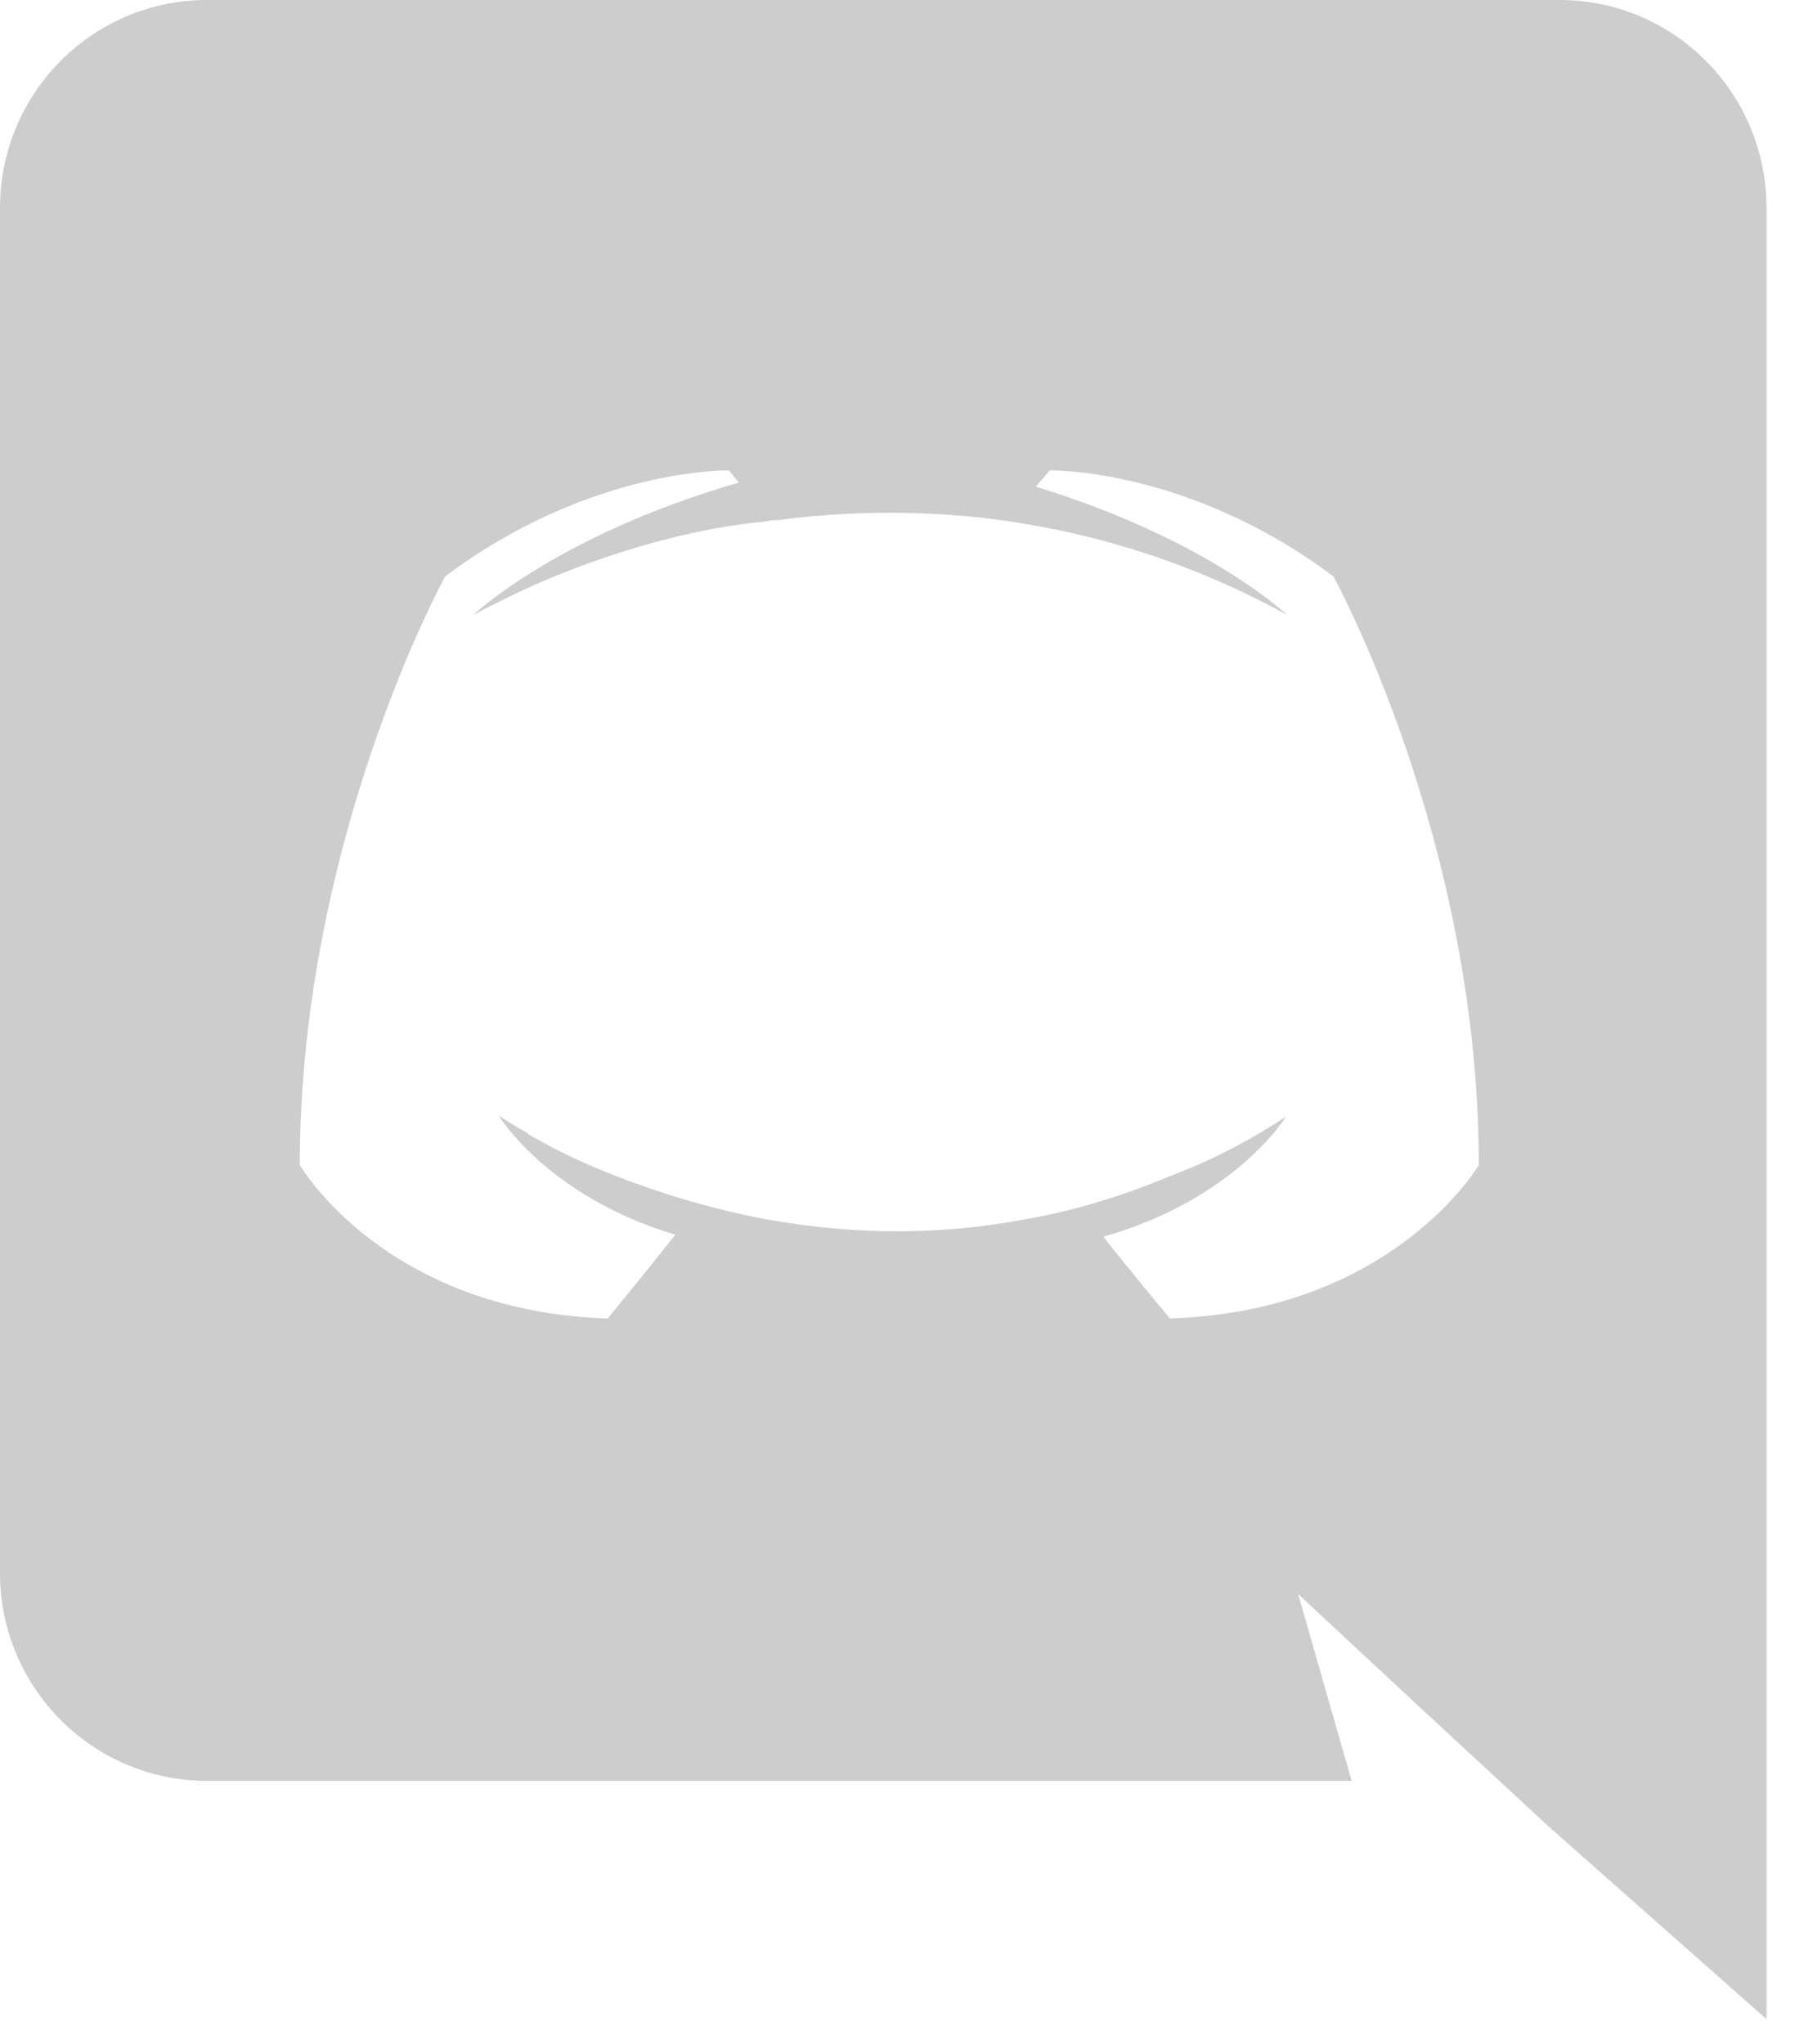 <svg width="24" height="27" viewBox="0 0 24 27" fill="none" xmlns="http://www.w3.org/2000/svg">
<path d="M20.6 0H2.733C1.227 0 0 1.227 0 2.747V20.773C0 22.293 1.227 23.52 2.733 23.52H17.853L17.147 21.053L18.853 22.64L20.467 24.133L23.333 26.667V2.747C23.333 1.227 22.107 0 20.6 0ZM15.453 17.413C15.453 17.413 14.973 16.84 14.573 16.333C16.32 15.84 16.987 14.747 16.987 14.747C16.44 15.107 15.92 15.36 15.453 15.533C14.787 15.813 14.147 16 13.52 16.107C12.24 16.347 11.067 16.28 10.067 16.093C9.307 15.947 8.653 15.733 8.107 15.52C7.8 15.4 7.467 15.253 7.133 15.067C7.093 15.04 7.053 15.027 7.013 15C6.987 14.987 6.973 14.973 6.96 14.96C6.72 14.827 6.587 14.733 6.587 14.733C6.587 14.733 7.227 15.8 8.92 16.307C8.52 16.813 8.027 17.413 8.027 17.413C5.08 17.32 3.96 15.387 3.96 15.387C3.96 11.093 5.88 7.613 5.88 7.613C7.8 6.173 9.627 6.213 9.627 6.213L9.76 6.373C7.36 7.067 6.253 8.12 6.253 8.12C6.253 8.12 6.547 7.96 7.04 7.733C8.467 7.107 9.6 6.933 10.067 6.893C10.147 6.88 10.213 6.867 10.293 6.867C11.107 6.76 12.027 6.733 12.987 6.84C14.253 6.987 15.613 7.36 17 8.12C17 8.12 15.947 7.12 13.68 6.427L13.867 6.213C13.867 6.213 15.693 6.173 17.613 7.613C17.613 7.613 19.533 11.093 19.533 15.387C19.533 15.387 18.4 17.32 15.453 17.413Z" fill="#CDCDCD"/>
</svg>
